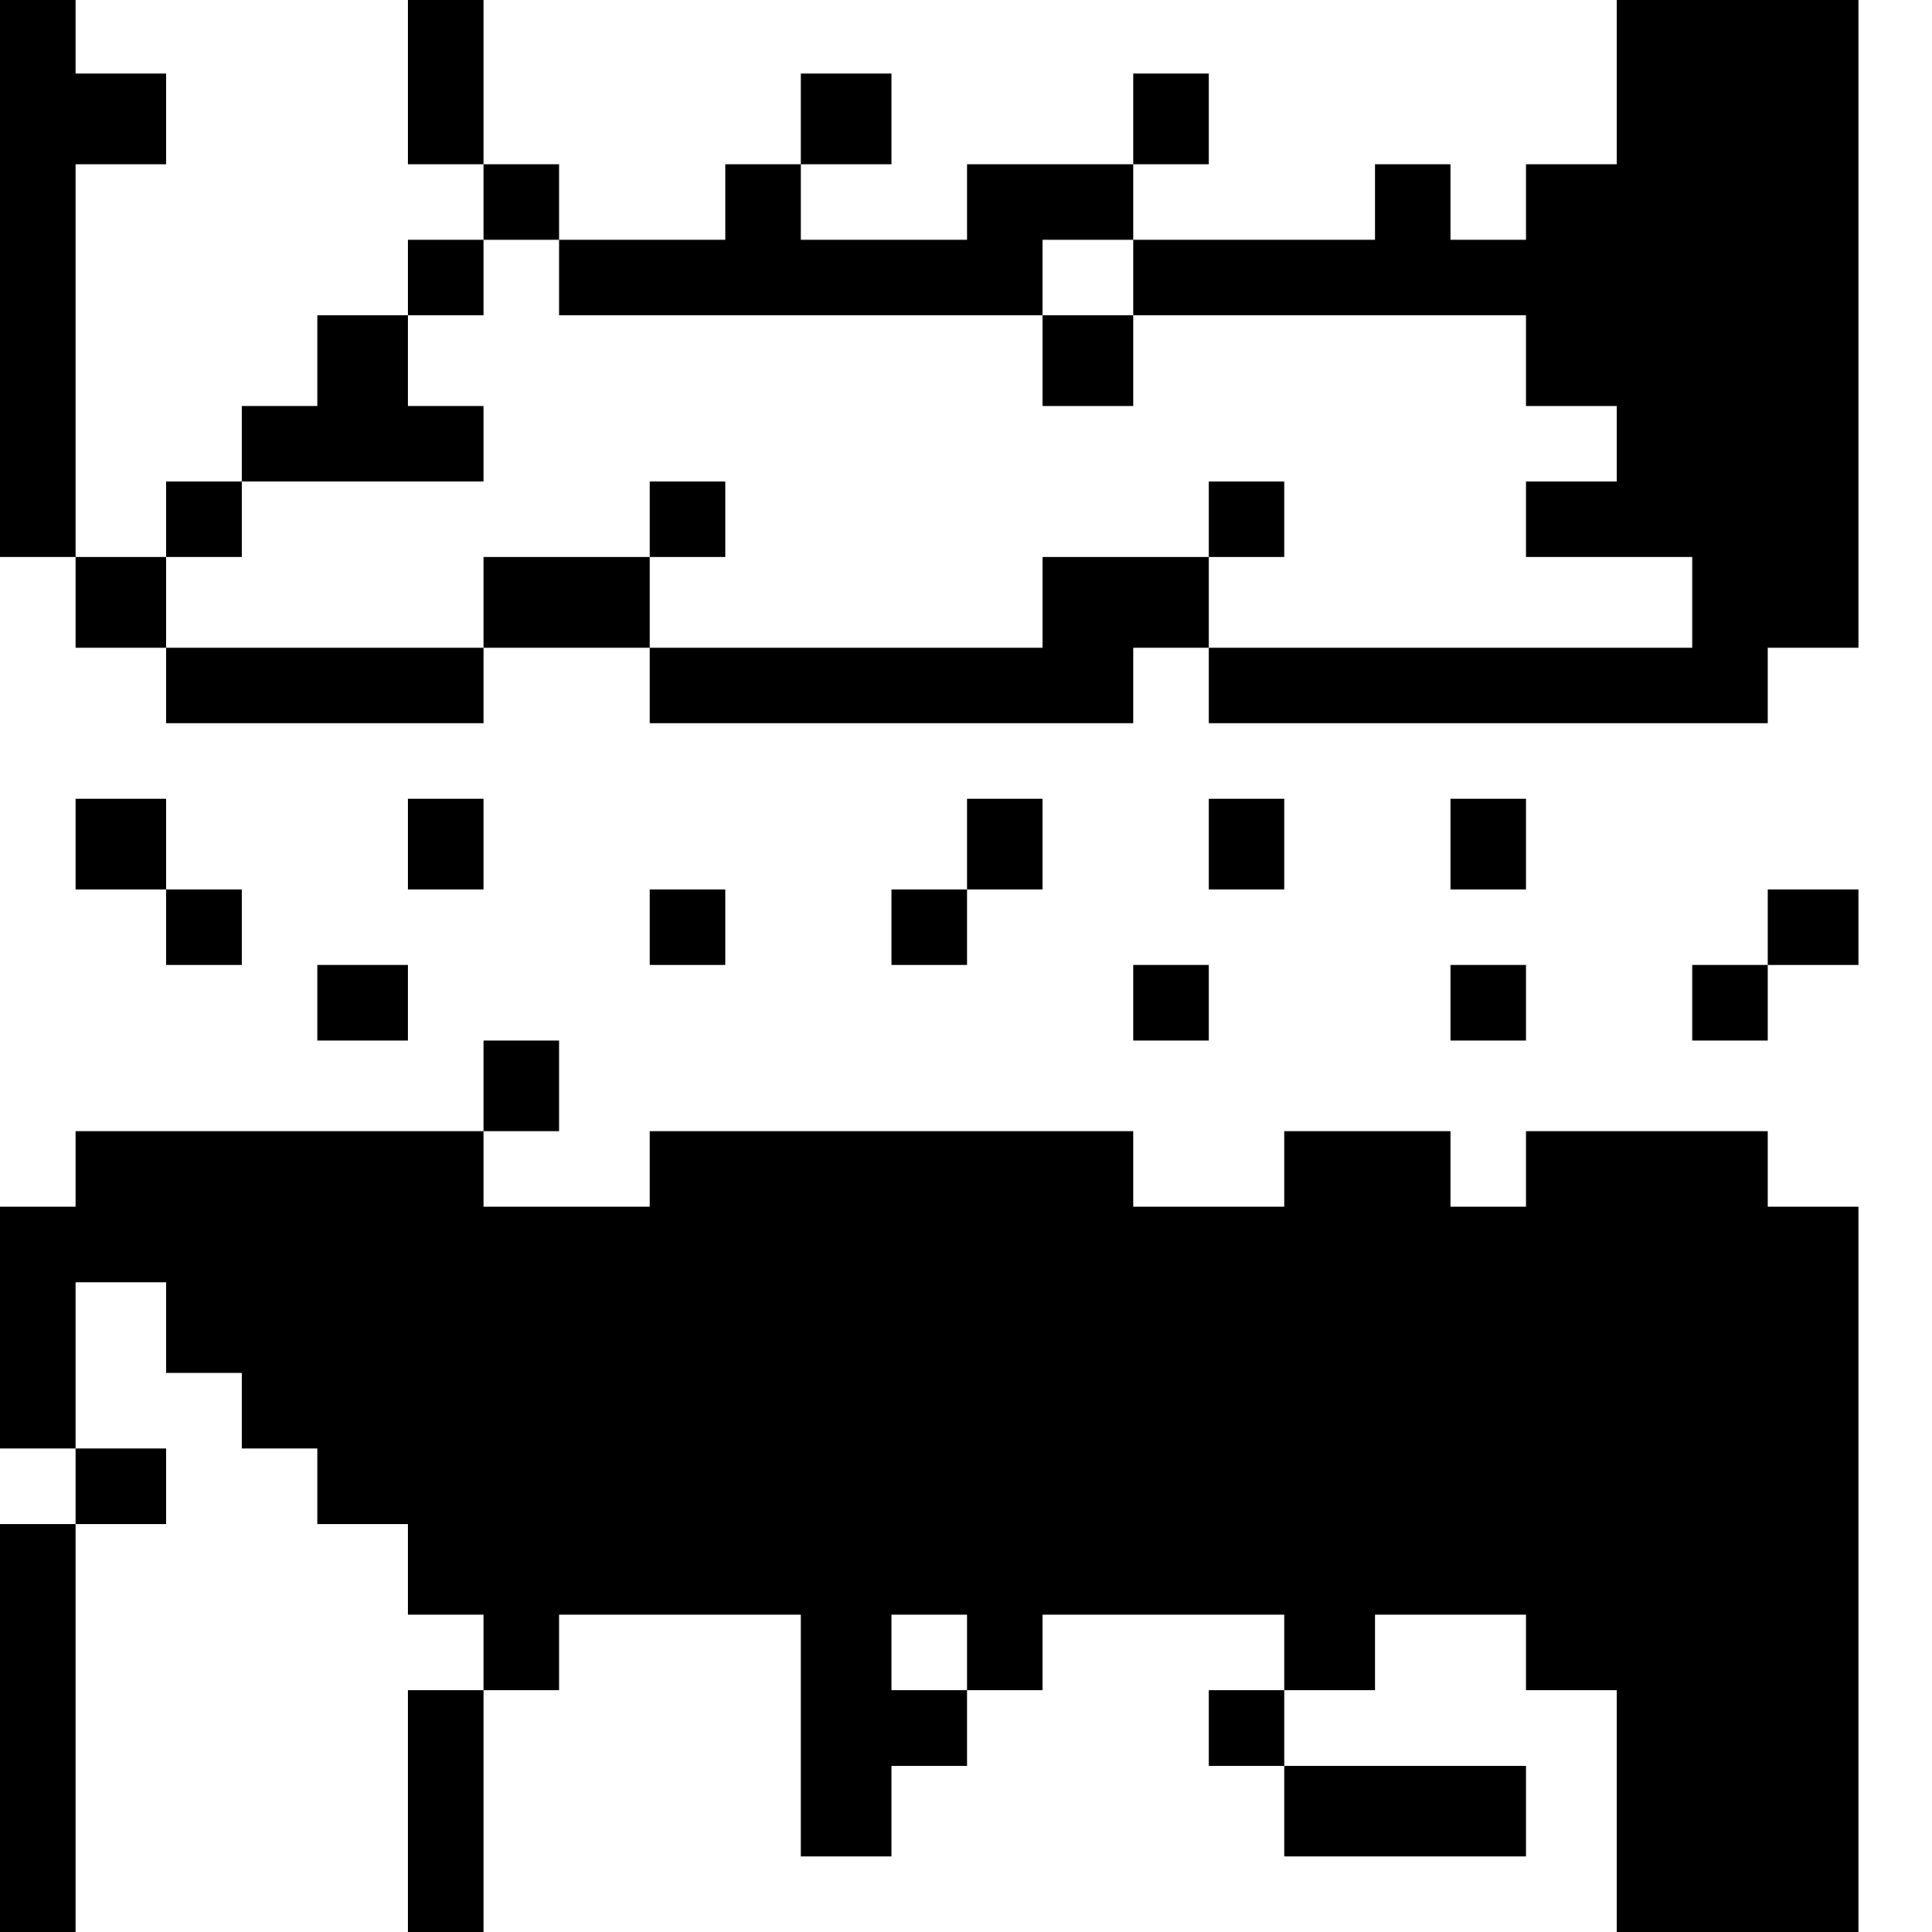 <?xml version="1.0" standalone="no"?>
<!DOCTYPE svg PUBLIC "-//W3C//DTD SVG 20010904//EN"
 "http://www.w3.org/TR/2001/REC-SVG-20010904/DTD/svg10.dtd">
<svg version="1.0" xmlns="http://www.w3.org/2000/svg"
 width="468pt" height="468pt" viewBox="0 0 468 468"
 preserveAspectRatio="xMidYMid meet">
<g transform="translate(0,468) scale(0.366,-0.366)"
fill="#000000" stroke="none">
<path d="M0 1095 l0 -185 25 0 25 0 0 -30 0 -30 30 0 30 0 0 -25 0 -25 105 0
105 0 0 25 0 25 55 0 55 0 0 -25 0 -25 160 0 160 0 0 25 0 25 25 0 25 0 0 -25
0 -25 185 0 185 0 0 25 0 25 30 0 30 0 0 215 0 215 -80 0 -80 0 0 -55 0 -55
-30 0 -30 0 0 -25 0 -25 -25 0 -25 0 0 25 0 25 -25 0 -25 0 0 -25 0 -25 -80 0
-80 0 0 25 0 25 25 0 25 0 0 30 0 30 -25 0 -25 0 0 -30 0 -30 -55 0 -55 0 0
-25 0 -25 -55 0 -55 0 0 25 0 25 30 0 30 0 0 30 0 30 -30 0 -30 0 0 -30 0 -30
-25 0 -25 0 0 -25 0 -25 -55 0 -55 0 0 25 0 25 -25 0 -25 0 0 55 0 55 -25 0
-25 0 0 -55 0 -55 25 0 25 0 0 -25 0 -25 -25 0 -25 0 0 -25 0 -25 -30 0 -30 0
0 -30 0 -30 -25 0 -25 0 0 -25 0 -25 -25 0 -25 0 0 -25 0 -25 -30 0 -30 0 0
130 0 130 30 0 30 0 0 30 0 30 -30 0 -30 0 0 25 0 25 -25 0 -25 0 0 -185z
m370 0 l0 -25 160 0 160 0 0 25 0 25 30 0 30 0 0 -25 0 -25 130 0 130 0 0 -30
0 -30 30 0 30 0 0 -25 0 -25 -30 0 -30 0 0 -25 0 -25 55 0 55 0 0 -30 0 -30
-160 0 -160 0 0 30 0 30 -55 0 -55 0 0 -30 0 -30 -130 0 -130 0 0 30 0 30 -55
0 -55 0 0 -30 0 -30 -105 0 -105 0 0 30 0 30 25 0 25 0 0 25 0 25 80 0 80 0 0
25 0 25 -25 0 -25 0 0 30 0 30 25 0 25 0 0 25 0 25 25 0 25 0 0 -25z"/>
<path d="M690 1040 l0 -30 30 0 30 0 0 30 0 30 -30 0 -30 0 0 -30z"/>
<path d="M430 935 l0 -25 25 0 25 0 0 25 0 25 -25 0 -25 0 0 -25z"/>
<path d="M800 935 l0 -25 25 0 25 0 0 25 0 25 -25 0 -25 0 0 -25z"/>
<path d="M50 720 l0 -30 30 0 30 0 0 -25 0 -25 25 0 25 0 0 25 0 25 -25 0 -25
0 0 30 0 30 -30 0 -30 0 0 -30z"/>
<path d="M270 720 l0 -30 25 0 25 0 0 30 0 30 -25 0 -25 0 0 -30z"/>
<path d="M640 720 l0 -30 -25 0 -25 0 0 -25 0 -25 25 0 25 0 0 25 0 25 25 0
25 0 0 30 0 30 -25 0 -25 0 0 -30z"/>
<path d="M800 720 l0 -30 25 0 25 0 0 30 0 30 -25 0 -25 0 0 -30z"/>
<path d="M960 720 l0 -30 25 0 25 0 0 30 0 30 -25 0 -25 0 0 -30z"/>
<path d="M430 665 l0 -25 25 0 25 0 0 25 0 25 -25 0 -25 0 0 -25z"/>
<path d="M1170 665 l0 -25 -25 0 -25 0 0 -25 0 -25 25 0 25 0 0 25 0 25 30 0
30 0 0 25 0 25 -30 0 -30 0 0 -25z"/>
<path d="M210 615 l0 -25 30 0 30 0 0 25 0 25 -30 0 -30 0 0 -25z"/>
<path d="M750 615 l0 -25 25 0 25 0 0 25 0 25 -25 0 -25 0 0 -25z"/>
<path d="M960 615 l0 -25 25 0 25 0 0 25 0 25 -25 0 -25 0 0 -25z"/>
<path d="M320 560 l0 -30 -135 0 -135 0 0 -25 0 -25 -25 0 -25 0 0 -80 0 -80
25 0 25 0 0 -25 0 -25 -25 0 -25 0 0 -135 0 -135 25 0 25 0 0 135 0 135 30 0
30 0 0 25 0 25 -30 0 -30 0 0 55 0 55 30 0 30 0 0 -30 0 -30 25 0 25 0 0 -25
0 -25 25 0 25 0 0 -25 0 -25 30 0 30 0 0 -30 0 -30 25 0 25 0 0 -25 0 -25 -25
0 -25 0 0 -80 0 -80 25 0 25 0 0 80 0 80 25 0 25 0 0 25 0 25 80 0 80 0 0 -80
0 -80 30 0 30 0 0 30 0 30 25 0 25 0 0 25 0 25 25 0 25 0 0 25 0 25 80 0 80 0
0 -25 0 -25 -25 0 -25 0 0 -25 0 -25 25 0 25 0 0 -30 0 -30 80 0 80 0 0 30 0
30 -80 0 -80 0 0 25 0 25 30 0 30 0 0 25 0 25 50 0 50 0 0 -25 0 -25 30 0 30
0 0 -80 0 -80 80 0 80 0 0 240 0 240 -30 0 -30 0 0 25 0 25 -80 0 -80 0 0 -25
0 -25 -25 0 -25 0 0 25 0 25 -55 0 -55 0 0 -25 0 -25 -50 0 -50 0 0 25 0 25
-160 0 -160 0 0 -25 0 -25 -55 0 -55 0 0 25 0 25 25 0 25 0 0 30 0 30 -25 0
-25 0 0 -30z m320 -375 l0 -25 -25 0 -25 0 0 25 0 25 25 0 25 0 0 -25z"/>
</g>
</svg>
